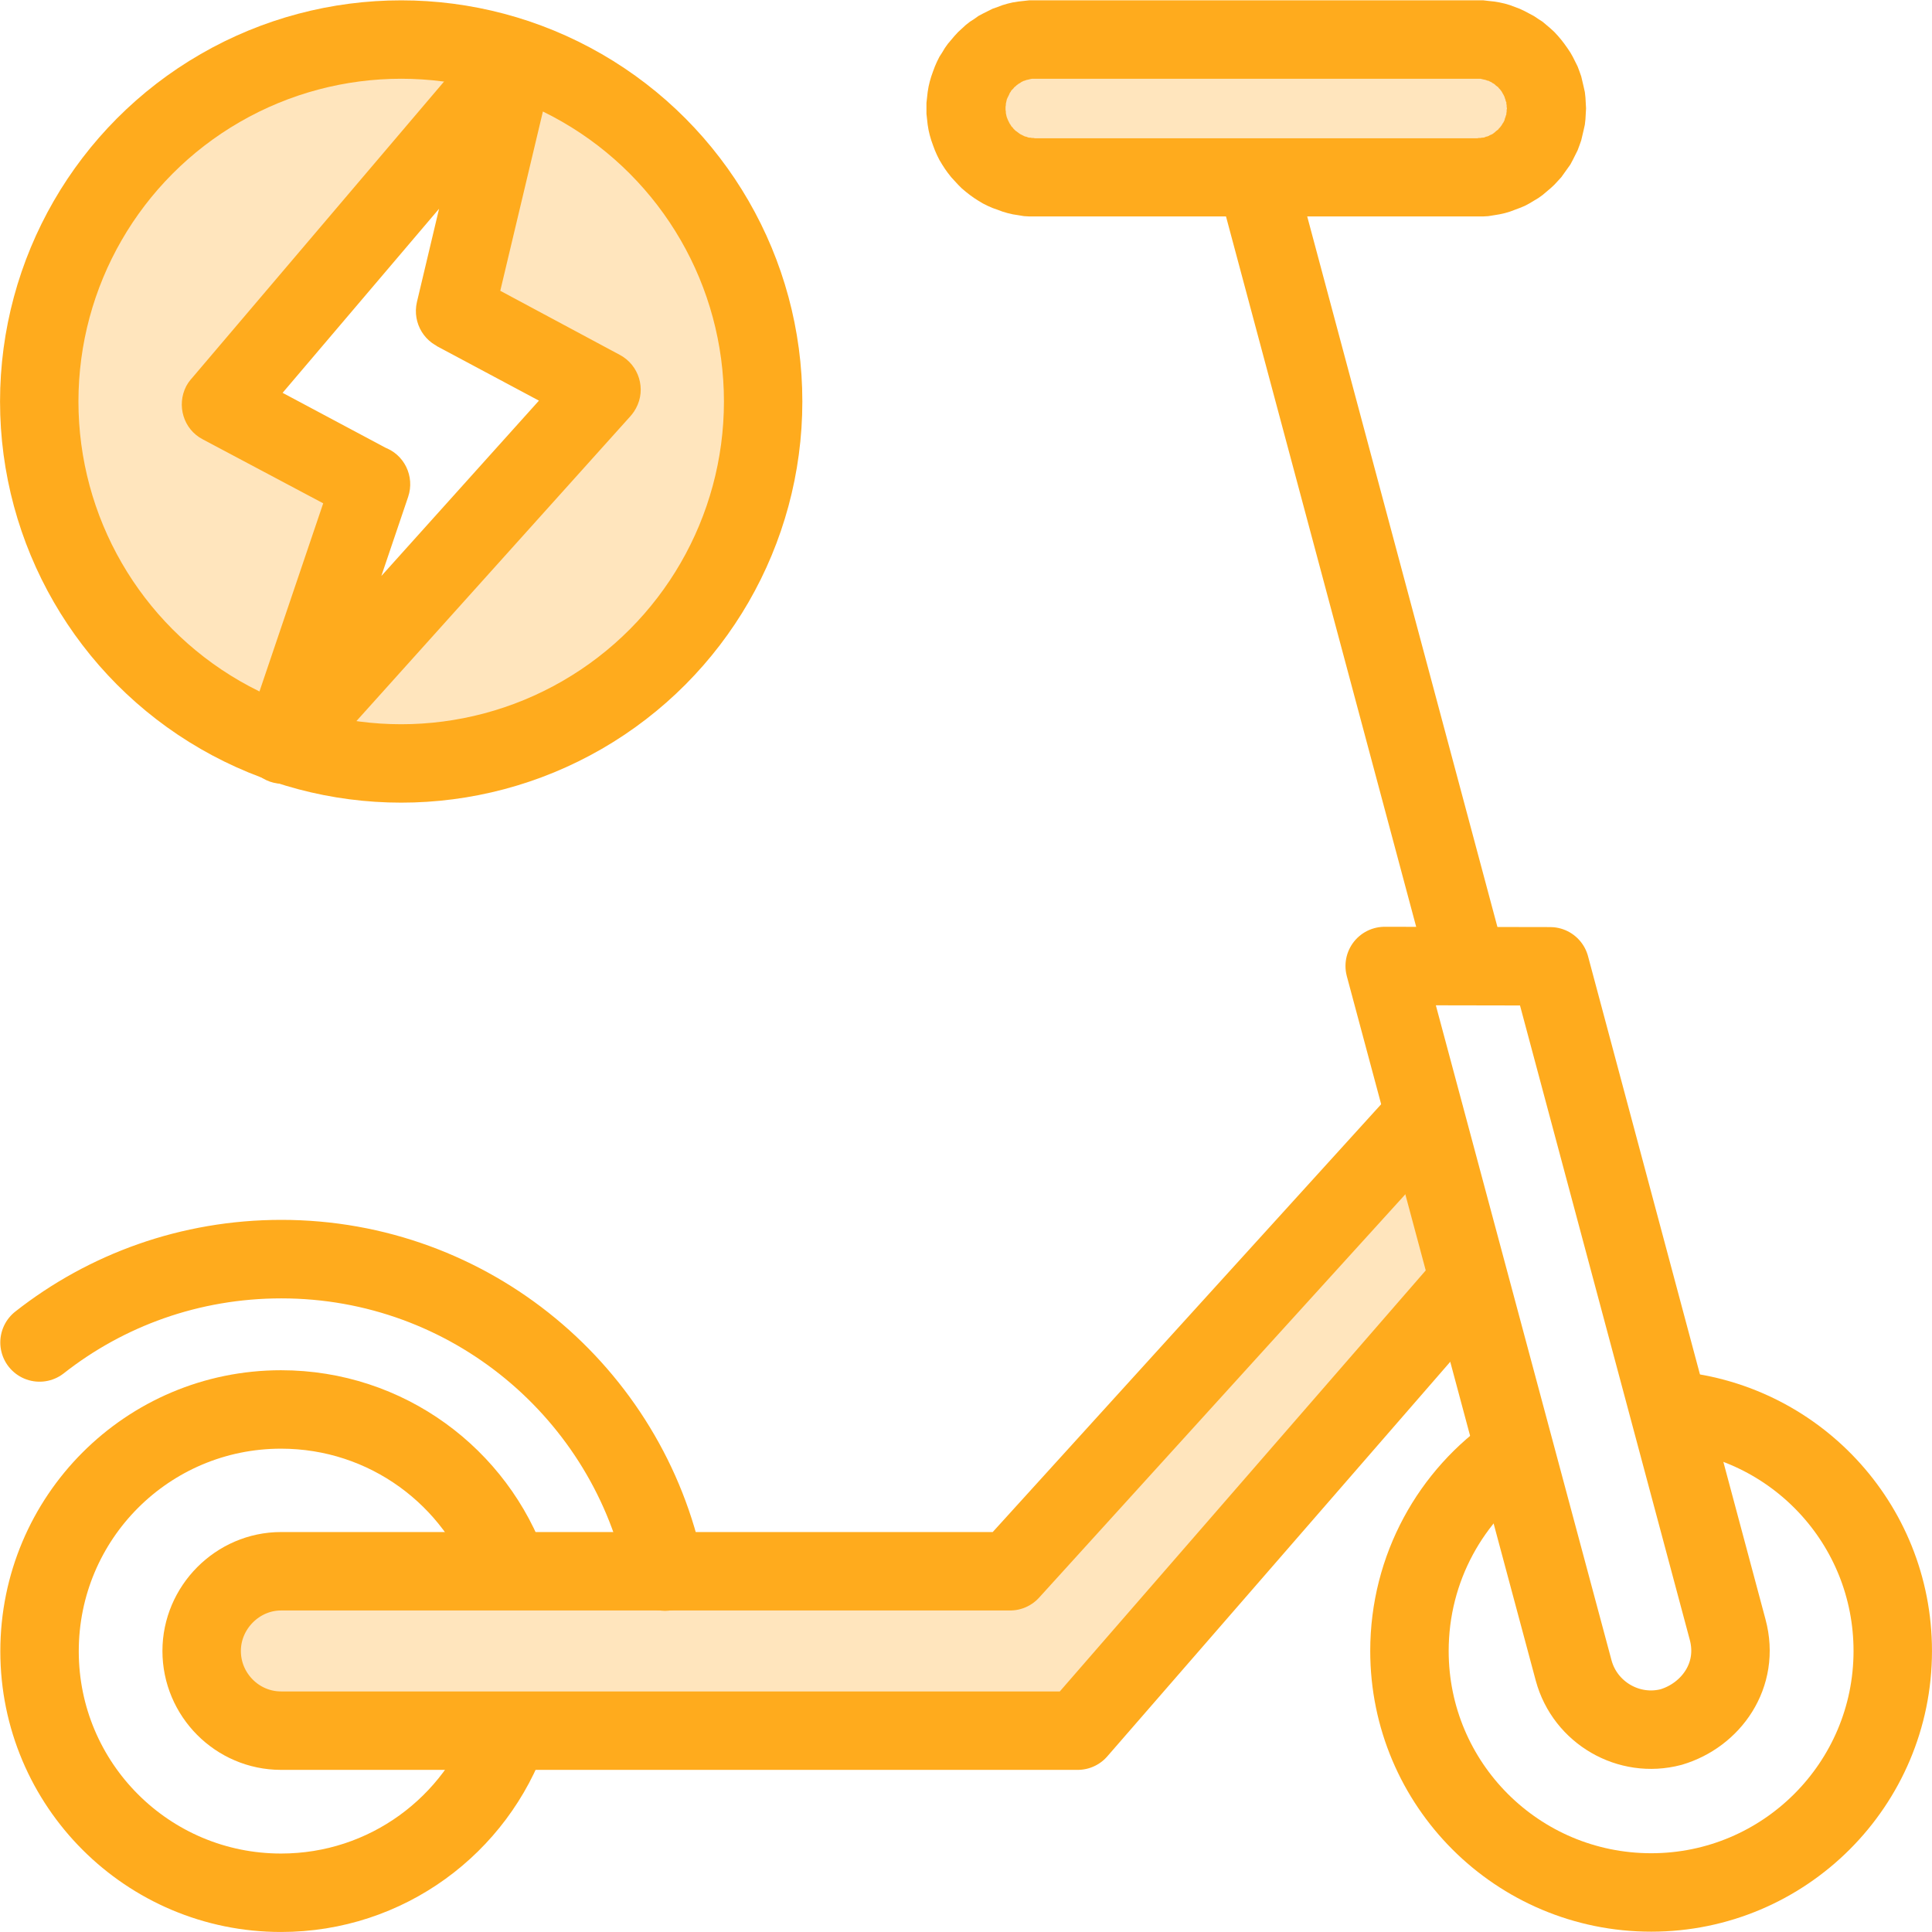<?xml version="1.0" encoding="UTF-8"?>
<!DOCTYPE svg PUBLIC "-//W3C//DTD SVG 1.1//EN" "http://www.w3.org/Graphics/SVG/1.1/DTD/svg11.dtd">
<!-- Creator: CorelDRAW X8 -->
<svg xmlns="http://www.w3.org/2000/svg" xml:space="preserve" width="64px" height="64px" version="1.1" style="shape-rendering:geometricPrecision; text-rendering:geometricPrecision; image-rendering:optimizeQuality; fill-rule:evenodd; clip-rule:evenodd"
viewBox="0 0 6400 6400"
 xmlns:xlink="http://www.w3.org/1999/xlink">
 <defs>
  <style type="text/css">
   <![CDATA[
    .str6 {stroke:#FFAB1D;stroke-width:259.728}
    .str1 {stroke:#FFAB1D;stroke-width:259.846}
    .str2 {stroke:#FFAB1D;stroke-width:259.846}
    .str3 {stroke:#FFAB1D;stroke-width:259.846}
    .str4 {stroke:#FFAB1D;stroke-width:259.846;stroke-linejoin:round}
    .str5 {stroke:#FFAB1D;stroke-width:260.082;stroke-linecap:round}
    .str0 {stroke:#FFAB1D;stroke-width:259.846;stroke-linecap:round;stroke-linejoin:round}
    .fil0 {fill:none}
    .fil1 {fill:#FFE5BD}
    .fil2 {fill:#FFAB1D;fill-rule:nonzero}
   ]]>
  </style>
 </defs>
 <g id="Слой_x0020_1">
  <g id="_2140487482960">
   <rect class="fil0" width="6400" height="6400"/>
   <path class="fil1" d="M3346 5205l-1143 0 -516 0 -756 0c-144,0 -263,120 -263,264 0,145 118,264 263,264l756 0 527 0 1356 0 459 -528 836 -962 -147 -549 -1372 1511z"/>
   <path class="fil0 str0" d="M4718 3694l-1372 1511 -2415 0c-144,0 -263,120 -263,264l0 0c0,145 118,264 263,264l1283 0 1356 0 459 -528 836 -962"/>
   <path class="fil0 str1" d="M1687 5733c-109,313 -406,537 -756,537 -442,0 -800,-358 -800,-800 0,-443 358,-801 800,-801 350,0 647,224 756,536"/>
   <path class="fil0 str2" d="M5528 4671c415,30 742,375 742,798 0,442 -359,800 -800,800 -443,0 -801,-358 -801,-800 0,-275 138,-518 349,-662"/>
   <line class="fil0 str3" x1="4879" y1="3269" x2="4161" y2= "587" />
   <g>
    <path class="fil1" d="M3428 131l1466 0c126,0 229,103 229,228l0 0c0,126 -103,228 -229,228l-1466 0c-125,0 -228,-102 -228,-228l0 0c0,-125 103,-228 228,-228z"/>
    <path id="1" class="fil2" d="M4894 261l-1466 0 0 -260 1466 0 0 0 0 260zm360 98l-262 0 0 0 -1 -5 0 -6 -1 -4 0 -5 -2 -4 -1 -5 -2 -5 -1 -4 -2 -4 -2 -4 -3 -5 -2 -4 -3 -4 -3 -4 -4 -4 -2 -3 -4 -3 -4 -3 -3 -3 -4 -3 -4 -2 -4 -3 -5 -2 -3 -2 -5 -1 -5 -2 -4 -1 -5 -1 -4 -1 -4 -1 -6 0 -5 0 0 -260 19 0 17 2 19 2 18 3 18 4 17 5 16 6 16 6 17 8 15 8 15 8 15 10 14 9 13 11 13 11 13 12 12 13 11 13 10 13 10 14 10 15 8 14 8 16 8 16 6 16 6 17 4 17 4 17 4 18 2 18 1 18 1 18 0 0zm-262 0l0 0 262 0 0 0 0 0 -262 0zm-98 358l0 -259 0 0 5 -1 6 0 4 -1 4 0 5 -1 4 -2 5 -1 5 -2 3 -2 5 -2 4 -2 4 -3 4 -3 3 -3 4 -3 4 -3 2 -3 4 -4 3 -4 3 -4 2 -4 3 -4 2 -4 2 -4 1 -5 2 -5 1 -4 2 -5 0 -4 1 -5 0 -6 1 -5 262 0 -1 18 -1 18 -2 18 -4 18 -4 17 -4 17 -6 17 -6 16 -8 16 -8 16 -8 15 -10 14 -10 14 -10 14 -11 12 -12 13 -13 12 -13 11 -13 11 -14 10 -15 9 -15 9 -15 8 -17 7 -16 6 -16 6 -17 5 -18 4 -18 3 -19 3 -17 1 -19 0 0 0zm-1466 -259l1466 0 0 259 -1466 0 0 0 0 -259zm-359 -99l262 0 0 0 0 5 1 6 0 5 1 4 1 5 1 4 2 5 2 5 2 4 2 4 2 4 3 4 2 4 4 4 3 4 3 3 4 4 3 2 4 3 4 3 4 3 4 2 4 2 4 2 4 2 5 1 5 2 4 1 4 0 5 1 5 0 5 1 0 259 -18 0 -18 -1 -18 -3 -19 -3 -17 -4 -17 -5 -16 -6 -17 -6 -16 -7 -16 -8 -15 -9 -14 -9 -14 -10 -14 -11 -13 -11 -12 -12 -12 -13 -11 -12 -11 -14 -10 -14 -9 -14 -9 -15 -8 -16 -7 -16 -6 -16 -6 -17 -5 -17 -4 -17 -3 -18 -2 -18 -2 -18 0 -18 0 0zm262 0l0 0 -262 0 0 0 0 0 262 0zm97 -358l0 260 0 0 -5 0 -5 0 -5 1 -4 1 -4 1 -5 1 -5 2 -4 1 -4 2 -4 2 -4 3 -4 2 -4 3 -4 3 -3 3 -4 3 -3 4 -3 3 -4 4 -2 4 -3 4 -2 5 -2 4 -2 4 -2 4 -2 5 -1 5 -1 4 -1 5 0 4 -1 6 0 5 -262 0 0 -18 2 -18 2 -18 3 -18 4 -17 5 -17 6 -17 6 -16 7 -16 8 -16 9 -14 9 -15 10 -14 11 -13 11 -13 12 -13 12 -11 13 -12 14 -11 14 -9 14 -10 15 -8 16 -8 16 -8 17 -6 16 -6 17 -5 17 -4 19 -3 18 -2 18 -2 18 0 0 0z"/>
   </g>
   <path class="fil0 str4" d="M5213 5534l-626 -2334 548 1 588 2197c41,152 -56,284 -187,323 -140,37 -285,-47 -323,-187z"/>
   <path class="fil0 str5" d="M131 4447c220,-173 498,-276 801,-276 627,0 1150,445 1271,1035"/>
   <path class="fil1" d="M732 1340l975 -1147c-119,-41 -245,-62 -378,-62 -662,0 -1198,537 -1198,1199 0,525 337,972 808,1134l290 -859 -497 -265z"/>
   <path class="fil1" d="M1993 1291l-1054 1173c122,42 254,65 390,65 662,0 1199,-537 1199,-1199 0,-530 -344,-980 -821,-1137l-199 838 485 260z"/>
   <circle class="fil0 str6" cx="1329" cy="1330" r="1199"/>
   <g>
    <path class="fil2" d="M1806 278l-975 1147 -198 -169 975 -1147 225 115 -27 54zm-198 -169c46,-54 128,-61 183,-15 55,47 61,129 15,184l-198 -169zm-227 892l199 -838 253 61 -199 837 -188 85 -65 -145zm253 60c-17,70 -87,113 -157,96 -69,-16 -112,-86 -96,-156l253 60zm297 344l-485 -259 123 -230 485 260 35 202 -158 27zm123 -229c63,34 87,113 53,176 -33,63 -112,87 -176,53l123 -229zm-1214 1203l1056 -1175 193 174 -1056 1175 -219 -128 26 -46zm193 174c-48,54 -130,58 -183,10 -54,-48 -58,-130 -10,-184l193 174zm319 -907l-292 862 -246 -83 292 -862 184 -73 62 156zm-246 -83c23,-68 97,-105 165,-82 68,23 104,97 81,165l-246 -83zm-313 -338l497 265 -122 229 -497 -264 -38 -199 160 -31zm-122 230c-63,-33 -87,-112 -54,-176 34,-63 113,-87 176,-54l-122 230z"/>
   </g>
  </g>
 </g>
</svg>
